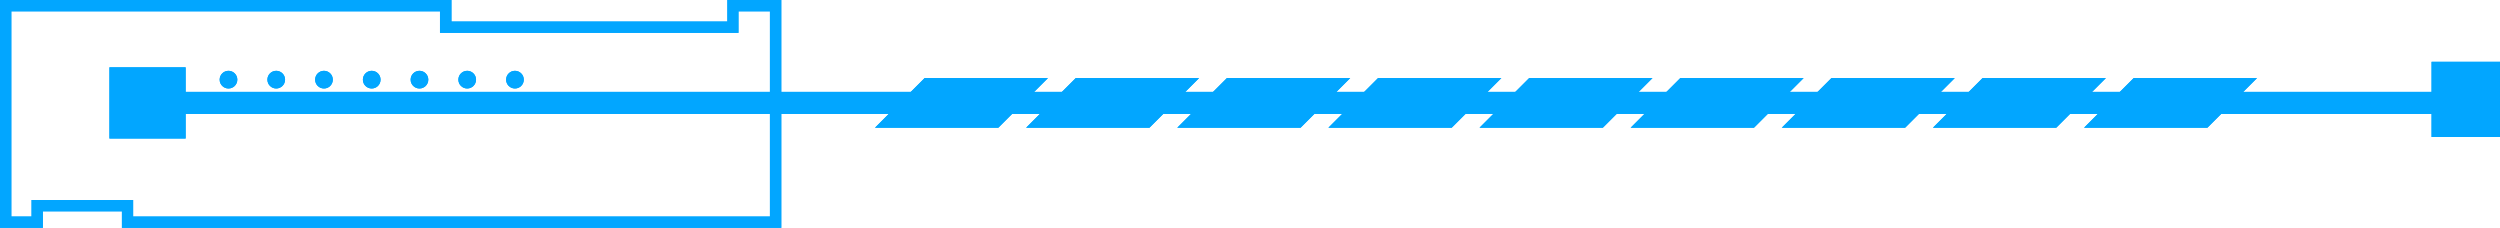 <svg preserveAspectRatio="none" id="Layer_1" data-name="Layer 1" xmlns="http://www.w3.org/2000/svg" viewBox="0 0 715.26 65.2"><defs><style>.cls-1{fill:#02a6ff}</style></defs><g id="_编组_" data-name="&lt;编组&gt;"><g id="_编组_2" data-name="&lt;编组&gt;"><path id="_路径_" data-name="&lt;路径&gt;" class="cls-1" d="M264.54 22.34l-14.2 14.2h35.28l14.2-14.2h-35.28z"/></g><g id="_编组_3" data-name="&lt;编组&gt;"><path id="_路径_2" data-name="&lt;路径&gt;" class="cls-1" d="M307.78 22.34l-14.2 14.2h35.28l14.2-14.2h-35.28z"/></g><g id="_编组_4" data-name="&lt;编组&gt;"><path id="_路径_3" data-name="&lt;路径&gt;" class="cls-1" d="M351.02 22.34l-14.2 14.2h35.28l14.2-14.2h-35.28z"/></g><g id="_编组_5" data-name="&lt;编组&gt;"><path id="_路径_4" data-name="&lt;路径&gt;" class="cls-1" d="M394.26 22.34l-14.2 14.2h35.28l14.2-14.2h-35.28z"/></g><g id="_编组_6" data-name="&lt;编组&gt;"><path id="_路径_5" data-name="&lt;路径&gt;" class="cls-1" d="M437.5 22.34l-14.2 14.2h35.28l14.2-14.2H437.5z"/></g><g id="_编组_7" data-name="&lt;编组&gt;"><path id="_路径_6" data-name="&lt;路径&gt;" class="cls-1" d="M480.74 22.34l-14.2 14.2h35.28l14.2-14.2h-35.28z"/></g><g id="_编组_8" data-name="&lt;编组&gt;"><path id="_路径_7" data-name="&lt;路径&gt;" class="cls-1" d="M523.98 22.34l-14.2 14.2h35.28l14.2-14.2h-35.28z"/></g><g id="_编组_9" data-name="&lt;编组&gt;"><path id="_路径_8" data-name="&lt;路径&gt;" class="cls-1" d="M567.22 22.34l-14.2 14.2h35.28l14.2-14.2h-35.28z"/></g><g id="_编组_10" data-name="&lt;编组&gt;"><path id="_路径_9" data-name="&lt;路径&gt;" class="cls-1" d="M610.46 22.34l-14.2 14.2h35.28l14.2-14.2h-35.28z"/></g><path id="_复合路径_" data-name="&lt;复合路径&gt;" class="cls-1" d="M278.64 624.48H90v-4.73H67.39v4.73H55.12v-65.2h129.16v6.17h78.94v-6.17h15.43v65.2zm-185.43-3.24H275.4v-58.71h-9v6.17H181v-6.17H58.36v58.72h5.79v-4.73h29.06v4.73z" transform="translate(-55.12 -559.29)"/><path id="_矩形_" data-name="&lt;矩形&gt;" class="cls-1" d="M33.53 26.29h681.73v6.31H33.53z"/><path id="_矩形_2" data-name="&lt;矩形&gt;" class="cls-1" d="M31.31 19.26h21.8v20.37h-21.8z"/><circle id="_路径_10" data-name="&lt;路径&gt;" class="cls-1" cx="65.37" cy="22.79" r="2.53"/><circle id="_路径_11" data-name="&lt;路径&gt;" class="cls-1" cx="79.03" cy="22.79" r="2.53"/><circle id="_路径_12" data-name="&lt;路径&gt;" class="cls-1" cx="92.69" cy="22.79" r="2.53"/><circle id="_路径_13" data-name="&lt;路径&gt;" class="cls-1" cx="106.35" cy="22.79" r="2.53"/><circle id="_路径_14" data-name="&lt;路径&gt;" class="cls-1" cx="120.01" cy="22.79" r="2.53"/><circle id="_路径_15" data-name="&lt;路径&gt;" class="cls-1" cx="133.67" cy="22.79" r="2.53"/><circle id="_路径_16" data-name="&lt;路径&gt;" class="cls-1" cx="147.33" cy="22.79" r="2.53"/><path id="_矩形_3" data-name="&lt;矩形&gt;" class="cls-1" d="M695.68 17.68h19.58v21.51h-19.58z"/></g><g id="_编组_11" data-name="&lt;编组&gt;"><g id="_编组_12" data-name="&lt;编组&gt;"><path id="_路径_17" data-name="&lt;路径&gt;" class="cls-1" d="M264.54 22.34l-14.2 14.2h35.28l14.2-14.2h-35.28z"/></g><g id="_编组_13" data-name="&lt;编组&gt;"><path id="_路径_18" data-name="&lt;路径&gt;" class="cls-1" d="M307.78 22.34l-14.2 14.2h35.28l14.2-14.2h-35.28z"/></g><g id="_编组_14" data-name="&lt;编组&gt;"><path id="_路径_19" data-name="&lt;路径&gt;" class="cls-1" d="M351.02 22.34l-14.2 14.2h35.28l14.2-14.2h-35.28z"/></g><g id="_编组_15" data-name="&lt;编组&gt;"><path id="_路径_20" data-name="&lt;路径&gt;" class="cls-1" d="M394.26 22.34l-14.2 14.2h35.28l14.2-14.2h-35.28z"/></g><g id="_编组_16" data-name="&lt;编组&gt;"><path id="_路径_21" data-name="&lt;路径&gt;" class="cls-1" d="M437.5 22.34l-14.2 14.2h35.28l14.2-14.2H437.5z"/></g><g id="_编组_17" data-name="&lt;编组&gt;"><path id="_路径_22" data-name="&lt;路径&gt;" class="cls-1" d="M480.74 22.34l-14.2 14.2h35.28l14.2-14.2h-35.28z"/></g><g id="_编组_18" data-name="&lt;编组&gt;"><path id="_路径_23" data-name="&lt;路径&gt;" class="cls-1" d="M523.98 22.34l-14.2 14.2h35.28l14.2-14.2h-35.28z"/></g><g id="_编组_19" data-name="&lt;编组&gt;"><path id="_路径_24" data-name="&lt;路径&gt;" class="cls-1" d="M567.22 22.34l-14.2 14.2h35.28l14.2-14.2h-35.28z"/></g><g id="_编组_20" data-name="&lt;编组&gt;"><path id="_路径_25" data-name="&lt;路径&gt;" class="cls-1" d="M610.46 22.34l-14.2 14.2h35.28l14.2-14.2h-35.28z"/></g><path id="_复合路径_2" data-name="&lt;复合路径&gt;" class="cls-1" d="M278.64 624.48H90v-4.73H67.39v4.73H55.12v-65.2h129.16v6.17h78.94v-6.17h15.43v65.2zm-185.43-3.24H275.4v-58.71h-9v6.17H181v-6.17H58.36v58.72h5.79v-4.73h29.06v4.73z" transform="translate(-55.12 -559.29)"/><path id="_矩形_4" data-name="&lt;矩形&gt;" class="cls-1" d="M33.53 26.29h681.73v6.31H33.53z"/><path id="_矩形_5" data-name="&lt;矩形&gt;" class="cls-1" d="M31.31 19.26h21.8v20.37h-21.8z"/><circle id="_路径_26" data-name="&lt;路径&gt;" class="cls-1" cx="65.37" cy="22.79" r="2.53"/><circle id="_路径_27" data-name="&lt;路径&gt;" class="cls-1" cx="79.03" cy="22.79" r="2.53"/><circle id="_路径_28" data-name="&lt;路径&gt;" class="cls-1" cx="92.69" cy="22.79" r="2.53"/><circle id="_路径_29" data-name="&lt;路径&gt;" class="cls-1" cx="106.35" cy="22.79" r="2.53"/><circle id="_路径_30" data-name="&lt;路径&gt;" class="cls-1" cx="120.01" cy="22.79" r="2.53"/><circle id="_路径_31" data-name="&lt;路径&gt;" class="cls-1" cx="133.67" cy="22.79" r="2.53"/><circle id="_路径_32" data-name="&lt;路径&gt;" class="cls-1" cx="147.33" cy="22.79" r="2.53"/><path id="_矩形_6" data-name="&lt;矩形&gt;" class="cls-1" d="M695.68 17.68h19.58v21.51h-19.58z"/></g></svg>